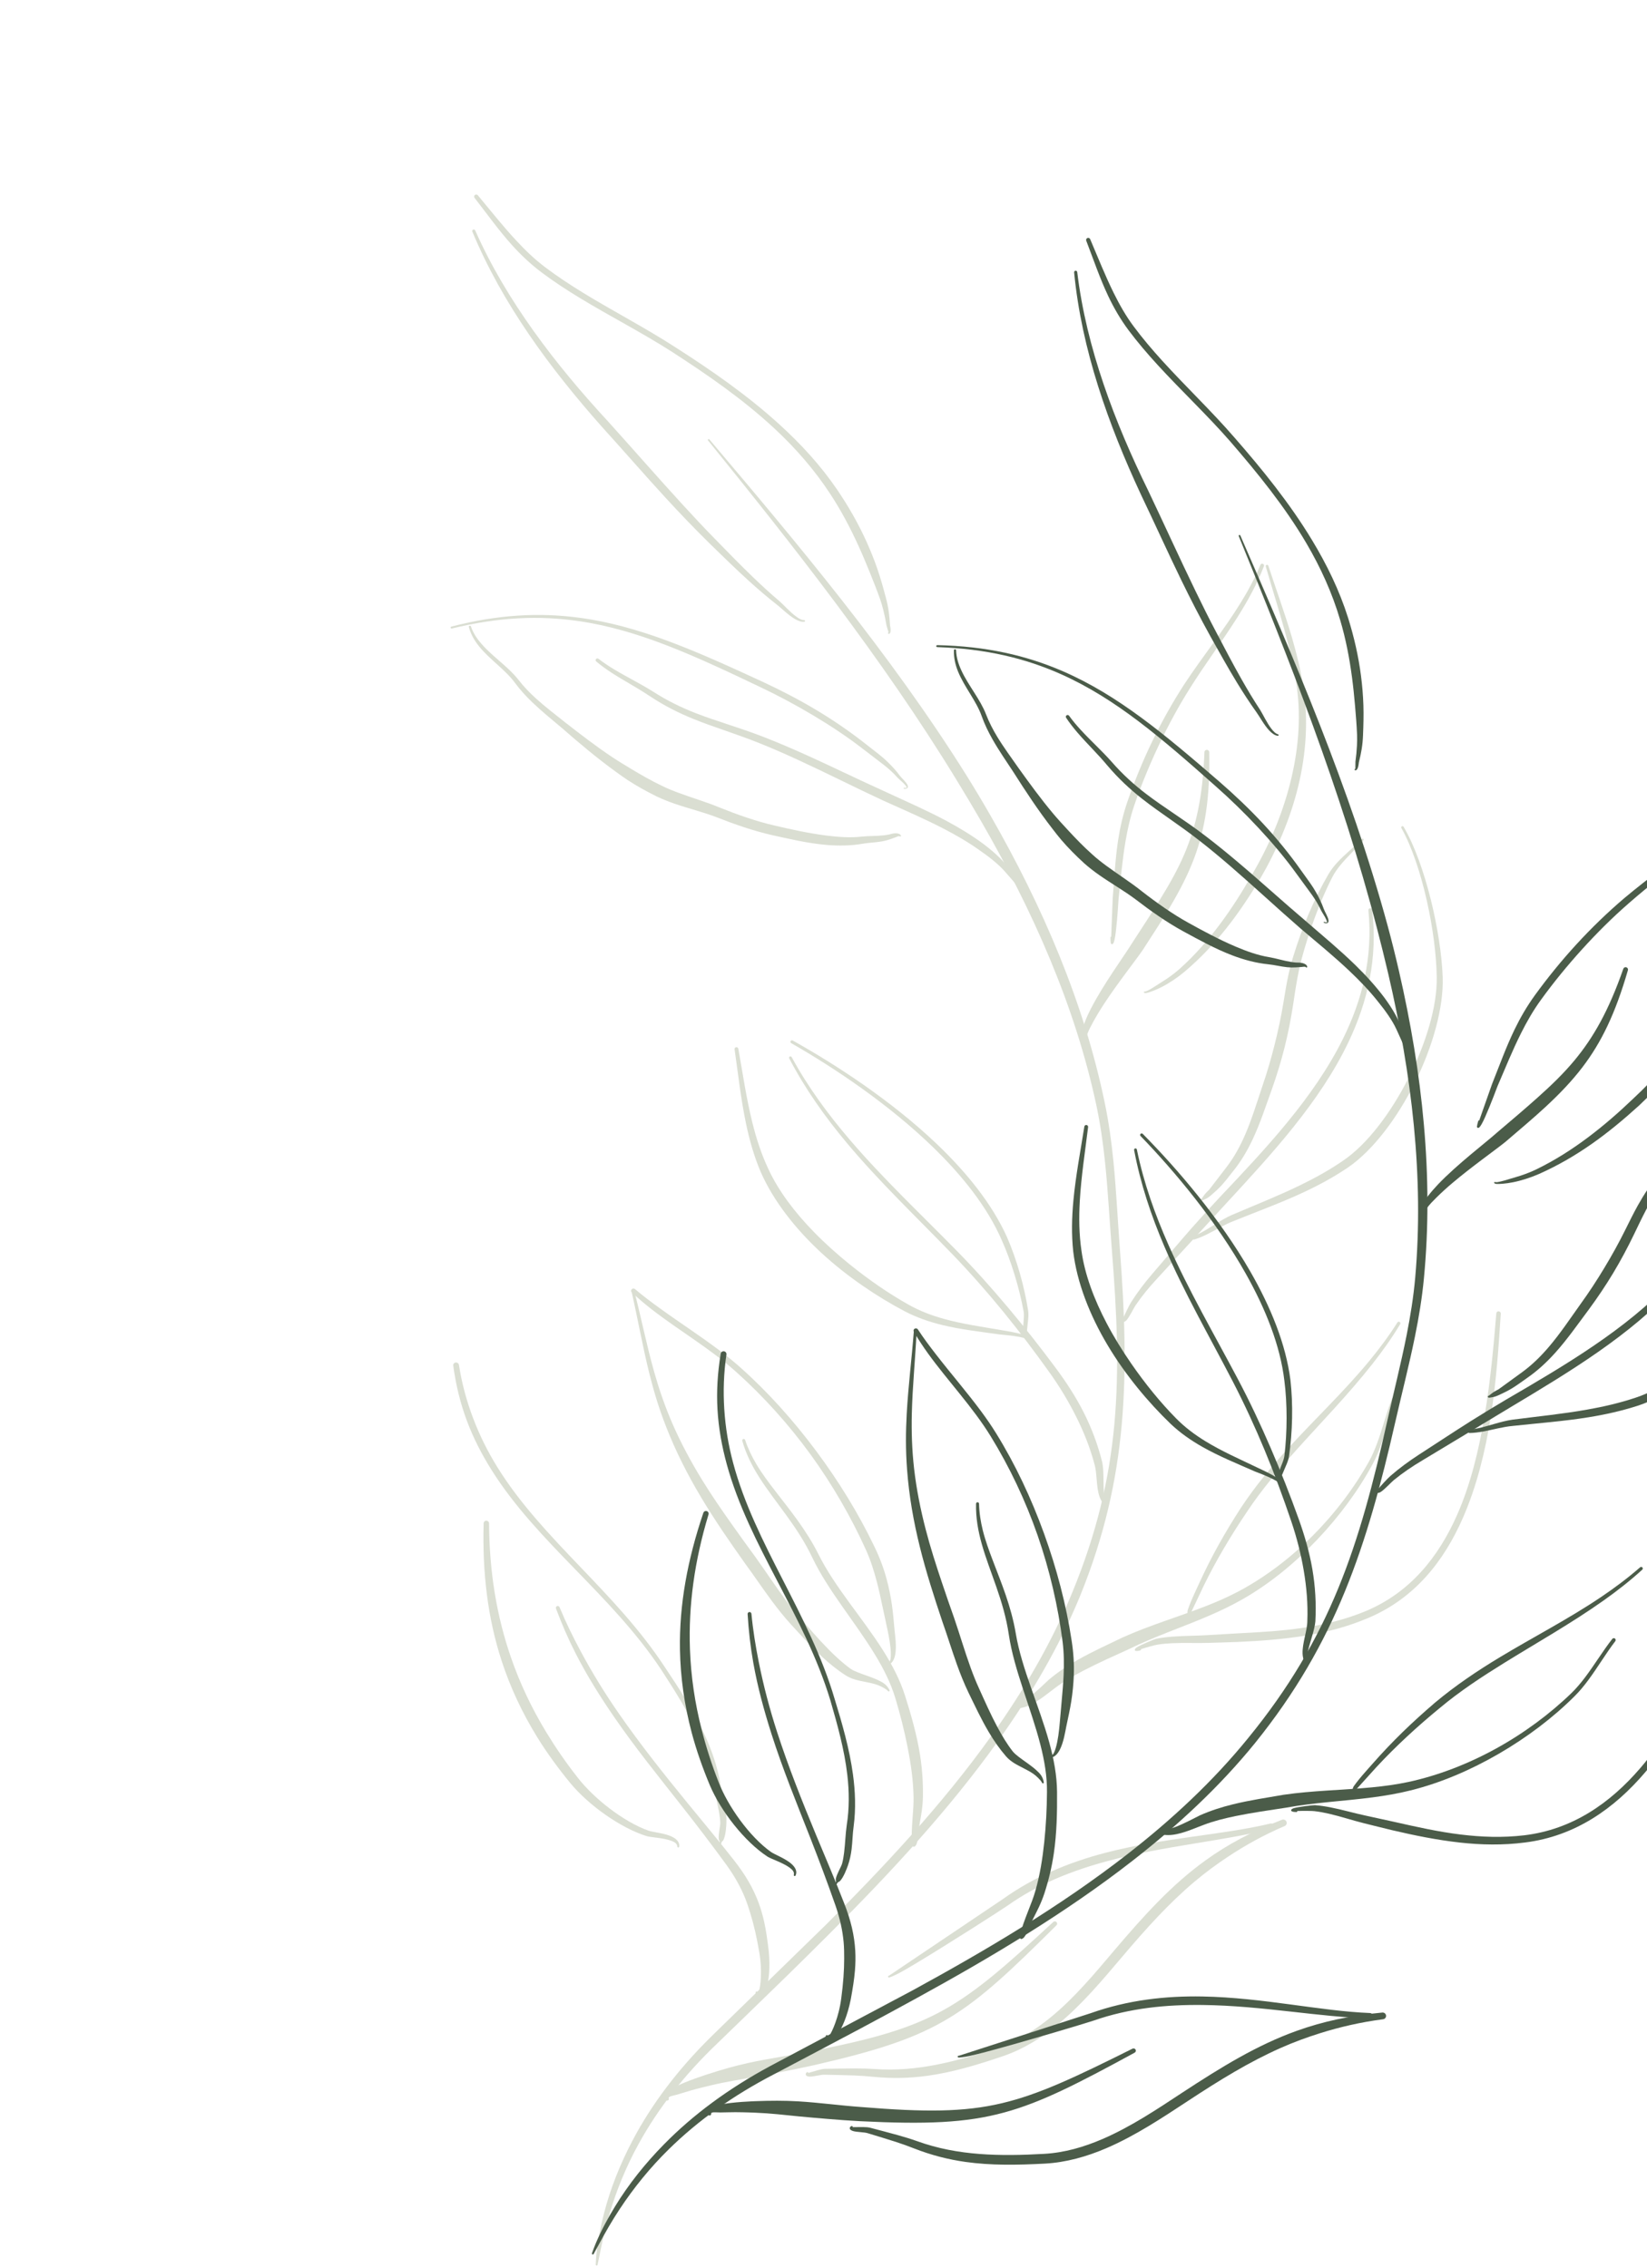 <svg width="448" height="617" viewBox="0 0 448 617" fill="none" xmlns="http://www.w3.org/2000/svg">
<g opacity="0.5">
<path fill-rule="evenodd" clip-rule="evenodd" d="M241.817 537.466C241.676 537.457 241.558 537.563 241.552 537.701C241.55 537.838 241.659 537.956 241.795 537.961C241.944 537.984 243.037 537.567 244.703 536.688C245.789 536.113 247.115 535.33 248.617 534.433C257.462 529.156 272.166 519.715 274.054 518.409C282.529 512.406 291.829 508.829 301.194 506.3C316.949 502.045 332.957 500.855 345.937 497.467C346.326 497.369 346.556 496.98 346.45 496.596C346.345 496.213 345.944 495.981 345.555 496.079C332.479 499.221 316.361 499.917 300.545 504.069C290.907 506.598 281.415 510.446 272.743 516.657L241.817 537.466Z" fill="#B5BDA6"/>
<path fill-rule="evenodd" clip-rule="evenodd" d="M245.912 214.322C245.839 214.317 245.776 214.371 245.772 214.443C245.768 214.515 245.824 214.577 245.897 214.583C246.43 214.621 246.701 214.508 246.835 214.368C246.99 214.206 247.019 213.963 246.889 213.634C246.574 212.832 245.199 211.625 244.731 210.981C243.731 209.612 242.616 208.405 241.43 207.266C241.072 206.922 240.712 206.581 240.337 206.255C238.871 204.984 237.287 203.837 235.73 202.591C231.441 199.191 226.836 196.02 222.042 193.149C217.256 190.284 212.282 187.721 207.322 185.414C189.082 176.989 173.894 170.239 157.587 168.047C146.862 166.606 135.656 167.128 122.774 170.458C122.631 170.494 122.542 170.642 122.582 170.786C122.622 170.929 122.775 171.016 122.918 170.979C135.732 167.822 146.851 167.417 157.469 168.971C173.64 171.341 188.638 178.251 206.649 186.842C211.543 189.158 216.425 191.765 221.165 194.593C225.904 197.417 230.507 200.462 234.776 203.776C236.348 204.986 237.901 206.15 239.426 207.334C239.808 207.63 240.195 207.916 240.572 208.217C241.811 209.205 242.993 210.261 244.076 211.486C244.546 212.014 245.735 212.938 246.298 213.65C246.376 213.75 246.433 213.848 246.489 213.93C246.558 214.032 246.658 214.083 246.646 214.164C246.621 214.326 246.371 214.356 245.912 214.322Z" fill="#B5BDA6"/>
<path fill-rule="evenodd" clip-rule="evenodd" d="M324.575 336.318C324.332 336.403 324.209 336.666 324.3 336.909C324.391 337.148 324.66 337.273 324.903 337.188C326.068 336.828 327.179 336.35 328.269 335.814C330.71 334.616 333.027 333.133 335.608 332.152C342.097 329.532 348.455 327.214 354.6 324.346C358.71 322.429 362.719 320.259 366.624 317.634C373.439 312.965 380.106 304.139 384.932 294.373C389.718 284.682 392.696 274.089 392.428 265.872C392.208 259.79 391.043 252.199 389.227 244.871C387.346 237.277 384.767 229.968 381.793 224.923C381.698 224.758 381.485 224.697 381.319 224.788C381.153 224.879 381.095 225.088 381.189 225.25C384.027 230.293 386.433 237.566 388.128 245.105C389.761 252.368 390.729 259.879 390.806 265.88C390.938 273.867 387.803 284.075 383.044 293.434C378.284 302.792 371.892 311.312 365.293 315.768C361.512 318.37 357.614 320.508 353.635 322.44C347.571 325.39 341.31 327.849 334.913 330.588C331.992 331.913 329.457 333.871 326.671 335.346C325.989 335.703 325.297 336.038 324.575 336.318Z" fill="#B5BDA6"/>
<path fill-rule="evenodd" clip-rule="evenodd" d="M326.878 326.052C326.755 326.083 326.674 326.202 326.695 326.329C326.684 326.464 326.805 326.598 327.129 326.527C327.238 326.5 327.451 326.396 327.75 326.252C327.975 326.14 328.23 326.036 328.488 325.871C329.222 325.395 329.906 324.729 329.947 324.693C330.805 323.958 331.615 323.193 332.365 322.367C333.465 321.151 334.436 319.83 335.47 318.548C337.637 315.848 339.312 312.973 340.721 309.985C342.811 305.558 344.308 300.877 346.022 296.147C347.317 292.485 348.479 288.689 349.442 284.844C350.402 280.996 351.161 277.101 351.749 273.254C352.114 270.817 352.483 268.347 352.938 265.905C353.237 264.293 353.566 262.692 353.987 261.121C355.013 257.279 356.236 253.405 357.642 249.6C359.049 245.794 360.634 242.059 362.458 238.517C363.043 237.386 363.782 236.343 364.599 235.346C366.548 232.964 368.933 230.852 370.862 228.567C370.957 228.464 370.945 228.3 370.837 228.206C370.729 228.112 370.565 228.122 370.47 228.225C368.389 230.396 365.844 232.353 363.751 234.631C362.822 235.643 361.991 236.724 361.308 237.895C359.274 241.392 357.45 245.094 355.851 248.894C354.252 252.693 352.885 256.588 351.695 260.448C351.197 262.064 350.779 263.714 350.423 265.379C349.897 267.841 349.506 270.341 349.097 272.807C348.482 276.569 347.667 280.372 346.72 284.14C345.775 287.912 344.696 291.645 343.455 295.243C341.872 299.94 340.495 304.583 338.549 308.998C337.283 311.873 335.781 314.651 333.797 317.28L328.898 323.662C328.864 323.7 328.216 324.283 327.694 324.916C327.395 325.281 327.191 325.651 327.01 325.879C326.95 325.956 326.884 326.043 326.878 326.052Z" fill="#B5BDA6"/>
<path fill-rule="evenodd" clip-rule="evenodd" d="M294.385 283.537C294.394 283.671 294.515 283.777 294.654 283.769C294.795 283.766 294.9 283.648 294.89 283.51C295.003 283.082 295.269 282.738 295.471 282.224C295.576 281.962 295.63 281.666 295.735 281.367C296.093 280.356 296.675 279.249 297.341 278.035C298.173 276.513 299.164 274.858 300.263 273.173C304.005 267.454 308.81 261.39 310.788 258.515C313.693 254.014 316.279 250.081 318.476 246.353C321.125 241.857 323.253 237.675 324.888 233.288C327.811 225.441 329.143 216.935 328.931 204.645C328.935 204.288 328.643 203.992 328.281 203.982C327.919 203.972 327.621 204.254 327.618 204.61C327.174 216.553 325.387 224.716 322.207 232.22C320.439 236.388 318.224 240.337 315.577 244.632C313.324 248.291 310.784 252.208 307.875 256.658C305.771 260.098 300.022 267.899 296.649 274.561C295.324 277.184 294.385 279.635 294.07 281.556C294.048 281.687 294.008 281.814 294.013 281.941C294.034 282.457 294.258 282.802 294.356 283.228C294.38 283.333 294.371 283.436 294.385 283.537Z" fill="#B5BDA6"/>
<path fill-rule="evenodd" clip-rule="evenodd" d="M311.44 269.76C311.401 269.739 311.354 269.728 311.305 269.734C311.193 269.749 311.118 269.855 311.137 269.966C311.148 270.083 311.398 270.241 311.872 270.135C312.618 269.965 314.192 269.429 316.021 268.492C317.992 267.487 320.223 266.008 322.158 264.391C326.398 260.809 330.132 256.865 333.505 252.625C336.872 248.396 339.87 243.873 342.708 239.178C347.225 231.432 350.955 222.852 353.13 213.903C355.304 204.965 355.929 195.674 354.466 186.552C353.746 182.077 352.666 177.654 351.376 173.273C349.458 166.754 347.1 160.33 345.005 153.915C344.946 153.723 344.74 153.612 344.546 153.667C344.352 153.722 344.243 153.921 344.302 154.113C346.17 160.579 348.261 167.071 349.988 173.625C351.135 177.975 352.129 182.35 352.739 186.773C353.97 195.666 353.093 204.66 350.864 213.32C348.624 222.024 345.011 230.4 340.561 237.935C337.893 242.626 335.038 247.128 331.86 251.389C328.686 255.641 325.194 259.653 321.171 263.306C320.007 264.368 318.708 265.36 317.439 266.223C316.887 266.6 316.332 266.937 315.815 267.275C314.147 268.367 312.75 269.25 311.942 269.602C311.705 269.705 311.482 269.7 311.44 269.76Z" fill="#B5BDA6"/>
<path fill-rule="evenodd" clip-rule="evenodd" d="M302.253 254.826C302.246 254.824 302.24 254.826 302.233 254.824C302.12 254.832 302.033 254.924 302.04 255.035C302.045 255.783 302.097 256.234 302.119 256.456C302.151 256.796 302.388 256.837 302.475 256.861C302.569 256.883 302.691 256.82 302.827 256.641C302.921 256.515 303.052 256.145 303.179 255.592C303.309 255.026 303.421 254.252 303.529 253.376C303.962 249.821 304.259 244.564 304.263 244.539C304.852 239.131 305.282 233.965 306.16 228.817C306.731 225.463 307.481 222.113 308.661 218.717C310.524 213.306 312.778 207.844 315.312 202.518C317.847 197.188 320.661 191.992 323.722 187.155C327.806 180.623 332.512 174.393 336.632 167.852C339.406 163.448 341.914 158.904 343.801 154.039C343.905 153.782 343.774 153.487 343.511 153.382C343.247 153.276 342.95 153.399 342.846 153.656C341.371 157.22 339.554 160.599 337.543 163.872C332.831 171.545 327.065 178.637 322.134 186.156C318.98 191.024 316.045 196.244 313.444 201.629C310.845 207.009 308.58 212.551 306.686 218.03C305.484 221.542 304.685 224.997 304.15 228.47C303.349 233.673 303.112 238.9 302.666 244.364C302.665 244.392 302.462 249.666 302.315 253.257C302.292 253.837 302.269 254.365 302.253 254.826ZM302.264 256.271C302.257 256.321 302.242 256.349 302.208 256.339C302.131 256.317 302.185 256.293 302.264 256.271Z" fill="#B5BDA6"/>
<path fill-rule="evenodd" clip-rule="evenodd" d="M277.162 241.242C277.182 241.339 277.271 241.41 277.374 241.407C277.486 241.403 277.58 241.353 277.569 241.194C277.568 241.179 277.542 241.149 277.535 241.092C277.529 241.035 277.607 241.03 277.574 240.854C277.556 240.757 277.443 240.657 277.349 240.516C276.595 239.393 274.708 236.664 274.431 236.276C273.692 235.265 272.866 234.307 271.967 233.405C270.639 232.071 269.163 230.869 267.695 229.733C264.475 227.331 261.032 225.233 257.472 223.327C252.191 220.501 246.658 218.089 241.28 215.595C233.473 212.079 225.824 208.292 218.024 204.812C214.669 203.315 211.283 201.877 207.851 200.536C200.824 197.803 194.987 196.26 189.133 193.964C185.375 192.488 181.609 190.698 177.508 188.067C174.11 185.929 170.46 184.158 167.029 182.085C165.569 181.205 164.153 180.272 162.817 179.226C162.606 179.055 162.294 179.083 162.125 179.287C161.956 179.491 161.986 179.796 162.2 179.966C163.531 181.086 164.95 182.096 166.412 183.048C169.765 185.224 173.352 187.095 176.67 189.329C180.834 192.085 184.67 193.971 188.501 195.539C194.32 197.919 200.131 199.55 207.113 202.388C210.502 203.758 213.833 205.23 217.14 206.754C224.896 210.328 232.502 214.195 240.266 217.8C245.631 220.22 251.136 222.58 256.42 225.306C259.914 227.108 263.314 229.062 266.496 231.336C267.722 232.18 268.943 233.081 270.112 234.041C271.272 234.994 272.382 235.997 273.355 237.106C273.673 237.458 275.838 239.95 276.717 240.97C276.828 241.099 276.895 241.233 276.982 241.275C277.085 241.326 277.125 241.341 277.148 241.277C277.153 241.265 277.157 241.253 277.162 241.242Z" fill="#B5BDA6"/>
<path fill-rule="evenodd" clip-rule="evenodd" d="M241.692 172.05C241.583 172.081 241.522 172.193 241.555 172.3C241.588 172.407 241.703 172.469 241.812 172.438C242.054 172.422 242.226 172.099 242.261 171.625C242.304 171.04 242.097 170.211 242.093 170.081C242.02 168.823 241.92 167.579 241.742 166.34C241.563 165.09 241.302 163.854 240.969 162.618C240.275 159.983 239.555 157.395 238.688 154.864C237.806 152.293 236.798 149.783 235.684 147.32C233.469 142.424 230.79 137.732 227.662 133.127C223.173 126.557 217.825 120.755 211.993 115.444C203.289 107.518 193.475 100.708 183.568 94.379C175.472 89.151 166.824 84.684 158.579 79.629C155.071 77.476 151.632 75.217 148.349 72.741C145.438 70.562 142.895 68.09 140.484 65.502C136.817 61.566 133.485 57.333 129.991 53.141C129.793 52.893 129.43 52.848 129.18 53.039C128.931 53.231 128.894 53.587 129.092 53.834C132.455 58.169 135.602 62.591 139.216 66.618C141.653 69.329 144.311 71.845 147.302 74.1C150.64 76.599 154.131 78.88 157.697 81.049C165.95 86.066 174.616 90.483 182.722 95.669C192.512 101.996 202.267 108.736 210.796 116.701C216.442 121.974 221.531 127.794 225.797 134.314C228.784 138.855 231.234 143.514 233.42 148.285C234.524 150.693 235.55 153.132 236.547 155.604C237.535 158.053 238.521 160.518 239.417 163.056C239.738 163.981 240.004 164.912 240.243 165.849C240.605 167.275 240.901 168.709 241.138 170.168L241.692 172.05Z" fill="#B5BDA6"/>
<path fill-rule="evenodd" clip-rule="evenodd" d="M218.788 169.131C218.909 169.121 218.996 169.017 218.984 168.899C218.973 168.78 218.865 168.692 218.745 168.702C218.078 168.715 217.342 168.297 216.572 167.736C214.892 166.512 213.138 164.518 212.15 163.657C209.673 161.574 207.287 159.373 204.942 157.122C201.421 153.738 198.011 150.23 194.625 146.758C191.578 143.661 188.625 140.487 185.698 137.295C178.848 129.822 172.203 122.183 165.394 114.644C158.252 106.92 151.353 98.733 145.171 90.078C138.985 81.423 133.516 72.303 129.264 62.692C129.17 62.479 128.923 62.374 128.706 62.461C128.489 62.547 128.389 62.791 128.48 63.006C132.539 72.781 137.824 82.097 143.864 90.948C149.899 99.798 156.687 108.178 163.72 116.104C169.574 122.556 175.26 129.122 181.142 135.522C185.072 139.8 189.098 143.993 193.258 148.08C196.754 151.475 200.257 154.918 203.896 158.208C206.331 160.41 208.825 162.539 211.398 164.558C212.456 165.356 214.346 167.285 216.156 168.355C217.104 168.915 218.028 169.239 218.788 169.131Z" fill="#B5BDA6"/>
<path fill-rule="evenodd" clip-rule="evenodd" d="M244.727 227.507C244.807 227.588 244.937 227.59 245.018 227.514C245.098 227.436 245.099 227.308 245.019 227.228C244.797 226.851 244.267 226.693 243.623 226.687C242.934 226.679 242.17 226.954 241.773 227.032C241.295 227.133 240.824 227.191 240.355 227.245C238.337 227.478 236.374 227.377 234.32 227.597C231.305 227.941 228.083 227.717 224.823 227.307C219.912 226.69 214.92 225.571 210.507 224.539C208.104 223.985 205.608 223.248 203.137 222.422C200.653 221.59 198.197 220.666 195.895 219.74C192.219 218.204 188.325 217.078 184.562 215.68C183.012 215.102 181.479 214.485 180.003 213.751C177.181 212.404 174.5 210.866 171.861 209.281C170.077 208.208 168.296 207.141 166.565 205.989C162.221 203.097 158.083 199.911 153.934 196.678C151.182 194.474 148.376 192.362 145.791 190.015C144.094 188.47 142.492 186.824 141.064 184.983C138.34 181.457 134.135 178.753 131.093 175.305C129.816 173.861 128.734 172.294 128.099 170.43C128.051 170.275 127.882 170.186 127.729 170.23C127.572 170.274 127.484 170.435 127.531 170.59C128.077 172.588 129.086 174.323 130.362 175.897C133.234 179.441 137.42 182.161 140.041 185.721C141.463 187.664 143.076 189.409 144.788 191.055C147.325 193.495 150.089 195.712 152.803 198.015C157.61 202.214 162.449 206.293 167.59 210.005C168.629 210.756 169.661 211.511 170.734 212.215C173.233 213.848 175.863 215.298 178.58 216.646C180.179 217.411 181.829 218.065 183.51 218.645C187.274 219.942 191.18 220.897 194.876 222.301C197.234 223.235 199.745 224.169 202.289 225.008C204.85 225.853 207.44 226.603 209.931 227.166C214.45 228.173 219.55 229.379 224.581 229.833C228.051 230.146 231.477 230.086 234.642 229.531C236.412 229.217 238.142 229.203 239.867 228.9C240.636 228.765 241.395 228.569 242.162 228.296C242.495 228.177 243.128 227.947 243.703 227.743C243.926 227.664 244.1 227.545 244.295 227.511C244.465 227.481 244.607 227.435 244.727 227.507Z" fill="#B5BDA6"/>
<path fill-rule="evenodd" clip-rule="evenodd" d="M162.045 616.034C162.026 616.171 162.125 616.296 162.266 616.316C162.405 616.333 162.53 616.238 162.548 616.1C162.723 615.177 162.927 614.269 163.111 613.351C163.839 609.677 164.66 606.049 165.719 602.486C167.684 595.852 170.304 589.419 173.713 583.228C179.042 573.54 186.179 564.414 195.122 555.88C201.245 549.935 207.628 543.791 213.897 537.664C218.116 533.539 222.279 529.417 226.293 525.39C242.023 509.637 258.008 492.473 271.372 473.782C280.343 461.234 288.137 448 293.852 434.029C300.45 417.732 303.743 402.831 305.112 387.652C306.475 372.546 305.934 357.159 304.618 339.805C304.011 331.779 303.653 323.896 302.869 316.005C302.346 310.738 301.633 305.465 300.53 300.15C294.904 272.875 283.637 246.59 269.288 221.623C267.172 217.941 264.992 214.286 262.729 210.675C241.991 177.587 216.292 147.137 192.949 119.528C192.87 119.429 192.723 119.413 192.625 119.491C192.524 119.57 192.511 119.713 192.594 119.811C215.264 147.837 239.899 178.929 260.183 212.17C262.386 215.779 264.561 219.401 266.671 223.051C280.945 247.734 292.426 273.619 298.199 300.583C299.314 305.819 300.043 311.007 300.583 316.192C301.403 324.062 301.79 331.929 302.43 339.933C303.804 357.158 304.49 372.448 303.117 387.445C301.744 402.425 298.315 417.103 291.693 433.146C286.052 446.964 278.367 460.063 269.489 472.464C256.19 491.049 240.23 508.073 224.558 523.71L193.361 554.127C184.407 562.968 177.278 572.374 172.038 582.337C168.694 588.698 166.064 595.27 164.305 602.086C163.364 605.729 162.624 609.434 162.235 613.209C162.139 614.15 162.095 615.089 162.045 616.034Z" fill="#B5BDA6"/>
<path fill-rule="evenodd" clip-rule="evenodd" d="M206.126 542.619C206.101 542.566 206.08 542.511 206.063 542.456C206.025 542.331 206.044 542.181 206.038 542.018C206.041 541.881 205.932 541.763 205.789 541.763C205.65 541.759 205.537 541.867 205.535 542.004C205.532 542.153 205.558 542.29 205.543 542.414C205.458 543.128 205.525 543.49 205.691 543.712C205.993 544.112 206.687 544.073 207.363 543.289C207.719 542.876 208.079 542.132 208.407 541.114C209.12 538.919 209.573 535.327 209.09 530.643C208.748 527.804 208.398 525.228 207.861 522.808C207.462 521.012 206.969 519.302 206.356 517.639C204.895 513.696 202.772 510.015 199.579 505.971C195.391 500.604 191.056 495.446 186.829 490.27C180.407 482.405 174.171 474.539 168.442 466.301C164.652 460.846 161.149 455.185 157.959 449.235C155.89 445.375 153.929 441.401 152.201 437.224C152.096 436.961 151.794 436.825 151.528 436.925C151.258 437.021 151.125 437.315 151.231 437.582C152.829 441.851 154.614 445.951 156.626 449.891C159.723 455.96 163.31 461.653 167.108 467.179C172.816 475.478 179.16 483.314 185.456 491.323C189.572 496.559 193.644 501.891 197.636 507.373C199.858 510.464 201.432 513.325 202.624 516.225C203.2 517.634 203.658 519.057 204.101 520.508C205.072 523.691 205.845 527.05 206.506 530.966C206.987 533.69 207.046 536.031 206.96 537.916C206.876 539.701 206.675 541.065 206.364 541.93C206.277 542.175 206.201 542.481 206.126 542.619ZM206.126 542.619C206.089 542.685 206.052 542.708 206.012 542.671C205.947 542.605 206.021 542.596 206.126 542.619ZM206.126 542.619C206.291 542.656 206.53 542.773 206.437 542.88C206.365 542.961 206.222 542.812 206.126 542.619Z" fill="#B5BDA6"/>
<path fill-rule="evenodd" clip-rule="evenodd" d="M195.714 501.391C195.697 501.428 195.685 501.467 195.69 501.51C195.693 501.557 196.141 501.816 196.215 501.446C196.233 501.373 196.218 501.261 196.278 501.14C196.385 500.917 196.64 500.837 196.801 500.503C197.423 499.213 197.552 496.794 197.589 495.886C197.642 494.383 197.511 492.916 197.253 491.457C196.881 489.364 196.262 487.313 195.925 485.202C195.123 480.496 193.557 476.013 191.563 471.695C188.601 465.288 184.683 459.243 180.78 453.43C167.3 432.866 147.532 418.883 135.265 399.091C132.68 394.924 130.459 390.489 128.651 385.694C126.977 381.257 125.646 376.508 124.843 371.325C124.781 370.901 124.38 370.601 123.955 370.657C123.525 370.71 123.225 371.095 123.287 371.519C124.01 376.837 125.231 381.742 126.916 386.295C128.735 391.22 131.09 395.733 133.761 399.981C146.18 419.725 166.099 433.577 179.755 454.072C183.53 459.877 187.359 465.895 190.154 472.289C191.999 476.505 193.384 480.886 194.039 485.458C194.432 487.933 195.121 490.346 195.556 492.802C195.735 493.806 195.892 494.816 195.922 495.85C195.951 496.712 195.365 498.911 195.507 500.267C195.541 500.63 195.755 500.798 195.773 501.041C195.785 501.171 195.735 501.273 195.719 501.341C195.717 501.358 195.714 501.375 195.714 501.391Z" fill="#B5BDA6"/>
<path fill-rule="evenodd" clip-rule="evenodd" d="M184.243 502.328C184.237 502.466 184.346 502.584 184.486 502.589C184.626 502.597 184.744 502.492 184.75 502.354C184.904 501.244 184.161 500.386 182.991 499.762C180.964 498.677 177.558 498.439 176.427 498.02C172.993 496.807 169.28 494.606 165.863 492.012C162.462 489.427 159.358 486.436 157.159 483.603C153.949 479.528 151.126 475.408 148.602 471.255C144.608 464.686 141.451 457.985 139.038 451.042C135.083 439.65 133.107 427.607 133.032 414.434C133.038 414.032 132.709 413.7 132.303 413.686C131.894 413.677 131.56 413.991 131.554 414.394C131.186 427.804 132.645 440.169 136.457 451.846C138.798 459.022 142.027 465.939 146.178 472.665C148.795 476.895 151.811 481.025 155.176 485.129C157.596 488.032 160.954 491.071 164.635 493.654C168.312 496.238 172.295 498.379 175.935 499.51C177.086 499.847 180.409 499.961 182.544 500.75C183.46 501.089 184.18 501.504 184.243 502.328Z" fill="#B5BDA6"/>
<path fill-rule="evenodd" clip-rule="evenodd" d="M181.687 570.593C181.902 570.488 182.227 570.344 182.54 570.24C183.015 570.082 183.581 569.995 184.2 569.816C185.39 569.476 186.742 569.015 188.074 568.647C190.719 567.917 193.169 567.343 193.438 567.283C197.297 566.355 201.189 565.743 205.073 565.056C207.687 564.592 210.288 564.075 212.895 563.576C215.712 563.034 218.517 562.456 221.324 561.829C238.692 557.853 248.964 554.547 258.188 548.958C267.074 543.577 274.986 536.072 287.373 523.744C287.618 523.51 287.62 523.121 287.378 522.876C287.133 522.633 286.737 522.624 286.492 522.858C273.827 534.574 265.768 541.707 256.813 546.719C247.625 551.857 237.498 554.725 220.433 558.05C214.833 559.204 209.185 559.975 203.627 561.185C199.872 562.004 196.189 563.07 192.511 564.268C192.103 564.407 186.61 566.121 183.273 567.9C182.011 568.573 181.097 569.271 180.69 569.755C180.376 570.133 180.254 570.448 180.326 570.696C180.41 570.969 180.66 571.36 181.408 571.417C181.652 571.469 181.888 571.314 181.934 571.081C181.977 570.876 181.867 570.678 181.687 570.593Z" fill="#B5BDA6"/>
<path fill-rule="evenodd" clip-rule="evenodd" d="M219.888 563.942C219.887 563.862 219.851 563.784 219.783 563.735C219.669 563.655 219.509 563.676 219.43 563.786C219.064 564.074 219.163 564.359 219.238 564.534C219.324 564.735 219.66 564.892 220.222 564.923C221.268 564.972 223.354 564.336 224.366 564.407C227.043 564.479 229.692 564.501 232.352 564.609C234.099 564.682 235.851 564.794 237.609 564.98C242.62 565.475 247.394 565.356 252.086 564.722C259.007 563.785 265.744 561.761 272.862 559.341C278.356 557.462 283.253 554.417 287.702 550.764C294.277 545.365 299.881 538.643 305.077 532.522C311.837 524.532 318.029 517.689 325.018 511.808C327.916 509.367 330.966 507.115 334.224 504.969C338.761 501.981 343.712 499.213 349.438 496.748C349.911 496.559 350.129 496.02 349.927 495.556C349.724 495.088 349.175 494.861 348.703 495.055C340.609 498.172 333.863 501.79 327.874 506.118C318.696 512.749 311.275 520.949 302.94 530.763C297.852 536.773 292.368 543.381 285.923 548.687C281.724 552.141 277.117 555.044 271.93 556.828C266.173 558.817 260.661 560.492 255.101 561.606C249.485 562.733 243.823 563.287 237.758 562.852C235.948 562.733 234.153 562.694 232.359 562.694C229.692 562.693 227.037 562.772 224.352 562.803C223.9 562.826 223.265 562.953 222.599 563.137C221.71 563.388 220.741 563.669 220.126 563.847C220.045 563.874 219.958 563.906 219.888 563.942Z" fill="#B5BDA6"/>
<path fill-rule="evenodd" clip-rule="evenodd" d="M248.504 501.85C248.473 501.855 248.448 501.866 248.421 501.882C248.3 501.952 248.266 502.106 248.338 502.222C248.258 502.513 248.532 502.296 248.689 502.372C248.779 502.414 248.77 502.345 249.044 502.099C249.165 501.993 249.275 501.781 249.381 501.455C249.696 500.512 249.748 498.808 249.818 498.348C250.054 496.477 250.45 494.624 250.716 492.745C250.902 491.449 251.015 490.142 251.043 488.835C251.103 485.072 250.868 481.325 250.292 477.618C249.431 472.09 247.878 466.661 246.189 461.314C244.827 457.019 242.693 452.933 240.189 448.963C234.588 440.088 227.117 431.808 222.702 422.96C219.309 416.169 214.879 410.821 210.873 405.611C209.028 403.216 207.26 400.859 205.773 398.363C204.53 396.276 203.47 394.096 202.689 391.742C202.623 391.528 202.394 391.404 202.178 391.465C201.961 391.526 201.839 391.749 201.905 391.963C202.946 395.64 204.634 398.949 206.685 402.144C211.01 408.893 216.894 415.154 220.969 423.753C225.245 432.729 232.59 441.193 238.06 450.213C240.375 454.027 242.343 457.944 243.567 462.054C244.88 466.428 246 470.872 246.885 475.346C247.76 479.787 248.412 484.267 248.495 488.799C248.521 489.715 248.485 490.627 248.438 491.543C248.321 493.761 248.089 495.976 248.017 498.182C248.018 498.647 247.924 500.321 248.048 501.305C248.084 501.592 248.341 501.848 248.213 501.892C248.125 501.925 248.353 501.953 248.346 501.915C248.32 501.778 248.411 501.824 248.504 501.85ZM248.607 501.853C248.613 501.848 248.621 501.845 248.627 501.84C248.654 501.824 248.66 501.842 248.669 501.872C248.65 501.861 248.628 501.855 248.607 501.853Z" fill="#B5BDA6"/>
<path fill-rule="evenodd" clip-rule="evenodd" d="M241.805 452.225C241.695 452.304 241.675 452.462 241.757 452.571C241.841 452.684 242.002 452.706 242.111 452.627C242.833 452.227 243.299 451.262 243.521 450.032C243.919 447.815 243.459 444.804 243.336 443.548C243.113 441.172 242.939 438.864 242.612 436.59C242.272 434.243 241.802 431.938 241.194 429.659C240.389 426.658 239.287 423.708 237.837 420.725C233.54 411.746 228.135 402.953 221.98 394.691C215.836 386.45 208.94 378.734 201.441 372.051C199.645 370.448 197.772 368.939 195.854 367.483C190.536 363.457 184.891 359.82 179.485 355.906C177.178 354.239 174.903 352.543 172.744 350.697C172.476 350.46 172.068 350.479 171.835 350.737C171.598 350.996 171.623 351.394 171.891 351.632C173.655 353.264 175.485 354.817 177.387 356.289C184.906 362.097 193.243 366.924 200.315 373.275C207.697 379.903 214.545 387.504 220.512 395.723C226.471 403.943 231.542 412.771 235.586 421.708C236.871 424.59 237.753 427.445 238.507 430.304C239.091 432.518 239.559 434.74 240.037 436.991C240.507 439.22 241.018 441.462 241.494 443.786C241.734 444.962 242.308 447.764 242.315 449.911C242.315 450.914 242.282 451.769 241.805 452.225Z" fill="#B5BDA6"/>
<path fill-rule="evenodd" clip-rule="evenodd" d="M241.543 460.026C241.617 460.137 241.77 460.171 241.882 460.099C241.996 460.023 242.024 459.874 241.949 459.763C241.656 459.156 241.26 458.634 240.731 458.182C240.251 457.768 239.658 457.462 239.041 457.159C237.284 456.291 235.178 455.686 233.35 454.958C232.592 454.658 231.888 454.348 231.314 453.932C229.225 452.42 227.303 450.648 225.454 448.779C222.636 445.941 220.015 442.858 217.472 439.934C216.141 438.421 214.885 436.83 213.669 435.2C210.794 431.343 208.143 427.266 205.364 423.406C203.326 420.648 201.341 417.876 199.371 415.103C196.406 410.926 193.51 406.738 190.853 402.391C187.925 397.598 185.254 392.649 182.968 387.423C180.815 382.472 179.239 377.811 177.928 373.168C175.92 366.047 174.521 358.979 172.498 351.044C172.451 350.84 172.246 350.714 172.044 350.758C171.838 350.8 171.713 351 171.763 351.203C173.566 359.2 174.801 366.302 176.588 373.494C177.767 378.238 179.181 383.017 181.182 388.111C183.82 394.878 187.065 401.241 190.733 407.385C194.387 413.509 198.465 419.401 202.646 425.299C205.068 428.591 207.383 432.052 209.849 435.383C211.529 437.652 213.283 439.856 215.169 441.923C217.842 444.819 220.574 447.906 223.56 450.673C225.595 452.561 227.748 454.296 230.036 455.768C230.79 456.253 231.691 456.649 232.684 456.934C234.551 457.474 236.722 457.696 238.556 458.326C239.123 458.523 239.642 458.77 240.13 459.037C240.656 459.322 241.144 459.601 241.543 460.026Z" fill="#B5BDA6"/>
<path fill-rule="evenodd" clip-rule="evenodd" d="M275.62 464.102C275.483 464.093 275.361 464.199 275.354 464.334C275.348 464.472 275.453 464.591 275.594 464.599C276.763 464.875 278.168 464.667 279.647 464.065C282.533 462.891 285.436 460.292 287.119 459.099C289.408 457.371 292.015 455.882 294.714 454.471C298.8 452.34 303.114 450.441 307.079 448.626C314.186 445.125 321.699 442.642 328.94 439.513C332.093 438.15 335.194 436.67 338.191 434.939C345.423 430.79 352.255 425.194 358.292 418.84C364.285 412.533 369.501 405.48 373.405 398.236C374.282 396.621 375.005 394.893 375.645 393.113C377.097 389.074 378.119 384.759 379.586 380.877C379.685 380.612 379.549 380.318 379.282 380.217C379.016 380.115 378.718 380.243 378.618 380.504C377.113 384.377 376.05 388.683 374.557 392.714C373.918 394.43 373.201 396.1 372.334 397.656C368.371 404.732 363.165 411.65 357.111 417.729C351.064 423.801 344.177 429.032 336.982 432.874C334.011 434.454 330.944 435.78 327.833 436.994C320.42 439.887 312.759 442.131 305.467 445.403C301.486 447.328 297.114 449.287 293.061 451.604C290.264 453.199 287.627 454.974 285.311 456.93C284.03 458.085 281.922 460.232 279.749 461.851C279.079 462.349 278.402 462.776 277.763 463.153C276.995 463.61 276.339 464.012 275.62 464.102Z" fill="#B5BDA6"/>
<path fill-rule="evenodd" clip-rule="evenodd" d="M310.352 448.633C311.844 448.148 314.379 447.465 314.792 447.421C316.14 447.197 317.506 447.081 318.881 447.018C322.154 446.864 325.475 447.031 328.716 446.931C331.368 446.837 334.014 446.788 336.648 446.675C342.9 446.404 349.089 445.941 355.181 444.941C360.979 443.988 366.684 442.507 372.265 440.111C384.756 434.804 392.745 424.791 397.956 412.851C401.656 404.376 403.999 394.941 405.485 385.539C407.04 375.701 407.672 365.914 408.227 357.376C408.251 357.049 407.999 356.759 407.664 356.729C407.329 356.699 407.037 356.942 407.012 357.27C406.316 365.755 405.453 375.471 403.81 385.25C402.255 394.495 400.014 403.809 396.333 412.142C391.259 423.626 383.523 433.259 371.452 438.303C365.999 440.563 360.432 441.912 354.789 442.778C348.769 443.706 342.656 444.026 336.493 444.348C333.86 444.485 331.222 444.652 328.573 444.814C325.334 445.025 322.005 444.978 318.733 445.243C317.294 445.36 315.867 445.534 314.463 445.817C313.938 445.953 310.159 447.504 309.147 448.195C308.434 448.681 308.331 449.492 310.167 448.978C310.305 448.955 310.395 448.825 310.371 448.692C310.366 448.669 310.36 448.651 310.352 448.633Z" fill="#B5BDA6"/>
<path fill-rule="evenodd" clip-rule="evenodd" d="M323.049 440.641C323.03 440.646 323.011 440.652 322.992 440.661C322.956 440.683 322.925 440.708 322.903 440.742C322.938 440.72 322.992 440.697 323.043 440.675C323.017 440.778 322.975 440.83 322.905 440.81C322.891 440.806 322.881 440.8 322.875 440.794C322.853 440.861 322.855 440.932 322.891 440.998C322.842 441.269 322.995 441.306 323.059 441.384C323.231 441.6 323.522 441.486 323.725 441.116C323.912 440.77 323.821 439.048 324.096 438.413L327.433 431.372C329.156 427.842 331.007 424.441 332.97 421.104C334.933 417.764 337.01 414.491 339.211 411.24C343.082 405.38 347.607 400.058 352.27 394.849C359.336 386.957 366.766 379.363 373.287 371.08C376.015 367.612 378.578 364.022 380.866 360.216C380.992 360.016 380.923 359.747 380.715 359.621C380.505 359.492 380.234 359.556 380.109 359.76C377.759 363.479 375.143 366.979 372.36 370.351C365.657 378.465 357.947 385.764 350.795 393.552C346.001 398.774 341.48 404.228 337.553 410.163C335.403 413.493 333.37 416.837 331.47 420.256C329.571 423.675 327.804 427.165 326.16 430.773C325.407 432.425 324.601 434.092 323.905 435.792C323.602 436.527 323.328 437.27 323.071 438.016C322.887 438.557 323.146 440.116 323.049 440.641ZM322.903 440.742C322.873 440.763 322.858 440.779 322.875 440.794C322.882 440.776 322.891 440.757 322.903 440.742ZM323.132 440.634C323.142 440.631 323.15 440.624 323.156 440.623C323.25 440.556 323.459 440.742 323.459 440.742C323.459 440.742 323.404 440.797 323.337 440.768C323.293 440.688 323.216 440.642 323.132 440.634Z" fill="#B5BDA6"/>
<path fill-rule="evenodd" clip-rule="evenodd" d="M300.255 409.201C300.322 409.318 300.477 409.363 300.599 409.3C300.721 409.234 300.764 409.081 300.695 408.96C300.601 408.646 300.576 408.336 300.513 407.997C300.382 407.296 300.296 406.554 300.247 405.758C300.08 403.078 300.288 400.008 299.812 397.748C298.63 393.045 296.968 388.577 294.825 384.325C292.691 380.091 290.085 376.081 287.194 372.177C283.099 366.647 278.744 361.118 274.216 355.726C269.688 350.334 264.988 345.082 260.144 340.157C250.304 330.127 240.195 320.623 231.221 310.14C225.293 303.206 219.843 295.849 215.346 287.581C215.249 287.396 215.018 287.32 214.833 287.417C214.646 287.509 214.574 287.734 214.671 287.919C219.07 296.319 224.413 303.831 230.306 310.884C239.171 321.493 249.263 331.058 259.045 341.188C263.809 346.133 268.444 351.382 272.867 356.796C277.293 362.217 281.504 367.802 285.478 373.371C288.225 377.22 290.629 381.201 292.696 385.33C294.756 389.445 296.484 393.714 297.686 398.248C298.449 400.715 298.129 404.362 299.056 407.081C299.338 407.911 299.754 408.6 300.255 409.201Z" fill="#B5BDA6"/>
<path fill-rule="evenodd" clip-rule="evenodd" d="M280.332 364.953C280.428 365.114 280.638 365.171 280.798 365.078C280.961 364.988 281.015 364.784 280.919 364.623C280.583 364.024 279.624 363.516 278.417 363.123C276.227 362.405 273.205 362.01 272.19 361.815C266.934 360.907 261.725 360.179 256.694 358.774C253.409 357.86 250.203 356.651 247.115 354.911C241.873 351.978 236.356 348.189 231.059 343.904C227.719 341.2 224.464 338.301 221.47 335.231C216.26 329.895 211.805 324.082 209.008 318.025C207.089 313.966 205.713 309.691 204.632 305.32C202.993 298.7 202.016 291.885 200.833 285.309C200.789 285.033 200.523 284.84 200.242 284.879C199.962 284.917 199.768 285.173 199.814 285.452C200.765 292.094 201.518 298.972 202.925 305.669C203.876 310.201 205.132 314.651 206.953 318.893C210.406 326.738 216.391 334.358 223.499 340.903C230.546 347.393 238.675 352.812 246.114 356.737C249.408 358.447 252.801 359.604 256.268 360.451C261.395 361.704 266.676 362.284 272.012 363.032C272.893 363.141 275.285 363.284 277.336 363.7C278.715 363.981 279.947 364.344 280.332 364.953Z" fill="#B5BDA6"/>
<path fill-rule="evenodd" clip-rule="evenodd" d="M278.705 363.338C278.737 363.47 278.875 363.555 279.011 363.525C279.147 363.494 279.231 363.362 279.197 363.228C279.195 362.947 279.28 362.675 279.312 362.345C279.421 361.264 279.58 359.932 279.692 358.681C279.761 357.919 279.765 357.185 279.665 356.543C279.152 353.287 278.387 349.809 277.41 346.387C276.43 342.955 275.236 339.582 273.91 336.535C269.843 327.496 262.88 318.869 254.652 311.052C242.58 299.586 227.799 289.86 215.628 283.062C215.423 282.947 215.167 283.015 215.053 283.212C214.939 283.409 215.014 283.664 215.216 283.78C227.242 290.662 241.823 300.493 253.707 312.004C261.706 319.753 268.485 328.26 272.392 337.164C273.739 340.136 274.947 343.429 275.973 346.777C276.999 350.125 277.845 353.531 278.425 356.728C278.715 358.214 278.196 360.306 278.341 361.941C278.387 362.474 278.527 362.935 278.705 363.338Z" fill="#B5BDA6"/>
<path fill-rule="evenodd" clip-rule="evenodd" d="M305.416 359.19C305.347 359.173 305.361 359.177 305.416 359.19ZM305.416 359.19C305.441 359.195 305.474 359.202 305.513 359.211C305.461 359.261 305.43 359.33 305.437 359.409C305.378 359.57 305.559 359.583 305.626 359.64C305.655 359.664 305.75 359.641 305.956 359.519C306.042 359.47 306.206 359.4 306.408 359.179C307.222 358.283 308.492 355.636 308.92 355.05C309.791 353.773 310.719 352.533 311.696 351.331C312.673 350.13 313.697 348.966 314.753 347.831L333.58 327.33C345.863 314.021 359.049 299.76 366.807 283.468C372.03 272.499 374.792 260.619 373.241 247.539C373.21 247.259 372.957 247.053 372.676 247.08C372.394 247.104 372.19 247.35 372.221 247.63C373.495 260.472 370.534 272.046 365.243 282.714C357.306 298.715 344.107 312.68 331.781 325.7C329.245 328.424 326.725 331.164 324.263 333.956C320.579 338.139 317 342.409 313.363 346.626C312.331 347.832 311.333 349.064 310.383 350.334C309.43 351.606 308.522 352.908 307.678 354.249C307.466 354.59 306.959 355.494 306.504 356.465C306.112 357.301 305.678 358.15 305.534 358.703C305.467 358.959 305.582 359.219 305.494 359.204C305.46 359.197 305.435 359.193 305.416 359.19Z" fill="#B5BDA6"/>
</g>
<path fill-rule="evenodd" clip-rule="evenodd" d="M260.832 559.247C260.699 559.201 260.555 559.271 260.508 559.401C260.465 559.532 260.536 559.674 260.664 559.716C260.801 559.778 261.974 559.674 263.833 559.282C265.045 559.025 266.55 558.633 268.257 558.179C278.309 555.513 295.217 550.442 297.416 549.701C307.328 546.24 317.314 545.325 327.054 545.433C343.439 545.613 359.161 548.798 372.626 549.059C373.028 549.071 373.364 548.76 373.376 548.364C373.388 547.968 373.071 547.638 372.669 547.626C359.185 547.104 343.503 543.416 327.089 543.12C317.088 542.94 306.837 544.061 296.675 547.669L260.832 559.247Z" fill="#4B5C49"/>
<path fill-rule="evenodd" clip-rule="evenodd" d="M360.23 250.792C360.161 250.767 360.085 250.802 360.06 250.869C360.034 250.937 360.069 251.012 360.138 251.037C360.638 251.218 360.932 251.183 361.103 251.085C361.298 250.972 361.398 250.747 361.371 250.397C361.305 249.543 360.341 248.015 360.082 247.272C359.527 245.69 358.813 244.232 358.01 242.821C357.768 242.395 357.524 241.971 357.259 241.557C356.227 239.944 355.046 238.417 353.918 236.803C350.804 232.387 347.32 228.105 343.564 224.06C339.815 220.022 335.796 216.223 331.715 212.673C316.69 199.674 304.1 189.105 289.09 182.599C279.217 178.321 268.303 175.793 254.95 175.504C254.802 175.5 254.673 175.617 254.669 175.765C254.665 175.914 254.786 176.038 254.934 176.042C268.171 176.479 278.968 179.095 288.704 183.453C303.531 190.091 315.891 200.763 330.647 213.859C334.662 217.4 338.579 221.216 342.296 225.206C346.011 229.192 349.532 233.352 352.652 237.68C353.804 239.264 354.951 240.799 356.066 242.345C356.345 242.732 356.632 243.11 356.906 243.501C357.804 244.782 358.626 246.113 359.305 247.579C359.599 248.212 360.468 249.418 360.798 250.252C360.844 250.369 360.87 250.479 360.9 250.572C360.936 250.688 361.016 250.764 360.981 250.838C360.909 250.987 360.661 250.948 360.23 250.792Z" fill="#4B5C49"/>
<path fill-rule="evenodd" clip-rule="evenodd" d="M399.721 388.913C399.463 388.928 399.267 389.147 399.283 389.404C399.299 389.658 399.521 389.85 399.779 389.835C401.004 389.804 402.212 389.646 403.417 389.427C406.114 388.939 408.778 388.144 411.546 387.902C418.551 387.145 425.341 386.642 432.088 385.555C436.601 384.829 441.092 383.834 445.616 382.374C453.54 379.742 462.549 373.089 470.068 365.037C477.527 357.046 483.516 347.703 485.686 339.759C487.271 333.873 488.396 326.286 488.817 318.776C489.253 310.992 488.937 303.294 487.572 297.658C487.529 297.474 487.343 297.358 487.156 297.401C486.969 297.443 486.852 297.627 486.895 297.808C488.13 303.405 488.292 311.023 487.692 318.703C487.114 326.102 485.825 333.558 484.126 339.328C481.893 347.015 475.867 355.947 468.533 363.627C461.198 371.306 452.543 377.741 444.89 380.227C440.491 381.698 436.117 382.693 431.725 383.469C425.03 384.656 418.292 385.321 411.341 386.216C408.145 386.696 405.132 387.887 402.021 388.548C401.261 388.705 400.497 388.84 399.721 388.913Z" fill="#4B5C49"/>
<path fill-rule="evenodd" clip-rule="evenodd" d="M404.965 379.7C404.838 379.696 404.725 379.789 404.708 379.915C404.657 380.042 404.734 380.203 405.066 380.223C405.179 380.227 405.414 380.184 405.743 380.127C405.992 380.081 406.268 380.05 406.564 379.961C407.41 379.704 408.264 379.251 408.314 379.228C409.354 378.755 410.359 378.24 411.323 377.653C412.738 376.784 414.06 375.782 415.432 374.833C418.311 372.831 420.768 370.53 423.004 368.049C426.318 364.372 429.139 360.292 432.182 356.224C434.507 353.066 436.745 349.743 438.805 346.32C440.863 342.893 442.744 339.367 444.444 335.84C445.515 333.604 446.599 331.338 447.757 329.121C448.52 327.657 449.309 326.213 450.178 324.822C452.299 321.419 454.617 318.038 457.091 314.773C459.567 311.507 462.192 308.357 464.99 305.457C465.886 304.531 466.904 303.732 467.983 302.998C470.557 301.242 473.472 299.863 475.999 298.196C476.121 298.123 476.158 297.961 476.082 297.842C476.006 297.723 475.845 297.689 475.724 297.762C473.083 299.279 470.062 300.466 467.379 302.084C466.188 302.802 465.071 303.613 464.069 304.55C461.083 307.35 458.238 310.405 455.58 313.612C452.923 316.82 450.459 320.182 448.176 323.558C447.221 324.972 446.331 326.44 445.498 327.938C444.265 330.154 443.152 332.444 442.03 334.695C440.329 338.134 438.422 341.557 436.4 344.91C434.378 348.268 432.239 351.552 429.984 354.664C427.077 358.736 424.383 362.812 421.21 366.516C419.145 368.928 416.882 371.183 414.201 373.166L407.611 377.956C407.568 377.983 406.773 378.367 406.084 378.832C405.69 379.101 405.384 379.401 405.143 379.57C405.063 379.627 404.974 379.693 404.965 379.7Z" fill="#4B5C49"/>
<path fill-rule="evenodd" clip-rule="evenodd" d="M386.326 330.193C386.295 330.324 386.38 330.458 386.516 330.489C386.652 330.523 386.788 330.439 386.819 330.304C387.054 329.924 387.41 329.667 387.757 329.229C387.935 329.006 388.074 328.737 388.263 328.48C388.905 327.608 389.792 326.705 390.79 325.721C392.038 324.488 393.478 323.17 395.032 321.853C400.314 317.385 406.719 312.875 409.468 310.654C413.587 307.128 417.233 304.058 420.444 301.081C424.315 297.489 427.593 294.058 430.46 290.297C435.585 283.569 439.376 275.781 442.804 263.95C442.913 263.61 442.721 263.247 442.376 263.14C442.03 263.032 441.662 263.222 441.553 263.562C437.599 274.883 433.471 282.221 428.201 288.549C425.273 292.065 421.979 295.249 418.168 298.649C414.924 301.546 411.328 304.611 407.219 308.088C404.183 310.816 396.358 316.736 391.152 322.206C389.104 324.361 387.479 326.455 386.608 328.211C386.548 328.33 386.472 328.441 386.44 328.564C386.308 329.063 386.421 329.455 386.389 329.889C386.381 329.997 386.343 330.093 386.326 330.193Z" fill="#4B5C49"/>
<path fill-rule="evenodd" clip-rule="evenodd" d="M406.772 321.603C406.741 321.572 406.699 321.549 406.651 321.541C406.538 321.526 406.435 321.607 406.42 321.718C406.397 321.833 406.59 322.052 407.076 322.079C407.843 322.118 409.512 322.029 411.546 321.626C413.734 321.196 416.314 320.381 418.65 319.356C423.779 317.07 428.53 314.3 433.021 311.15C437.503 308.007 441.718 304.485 445.831 300.754C452.457 294.554 458.573 287.342 463.305 279.357C468.033 271.382 471.378 262.651 472.668 253.516C473.298 249.035 473.568 244.506 473.624 239.961C473.708 233.197 473.341 226.406 473.225 219.695C473.225 219.495 473.06 219.334 472.858 219.334C472.655 219.334 472.491 219.495 472.491 219.695C472.375 226.393 472.464 233.178 472.187 239.923C472.003 244.4 471.665 248.859 470.944 253.261C469.499 262.113 466 270.493 461.301 278.187C456.579 285.92 450.635 292.967 444.137 298.983C440.189 302.756 436.117 306.298 431.807 309.521C427.503 312.736 422.965 315.637 418.023 318.049C416.591 318.752 415.05 319.352 413.577 319.836C412.936 320.047 412.303 320.22 411.707 320.404C409.783 321 408.181 321.468 407.301 321.588C407.042 321.622 406.83 321.557 406.772 321.603Z" fill="#4B5C49"/>
<path fill-rule="evenodd" clip-rule="evenodd" d="M402.362 304.815C402.356 304.811 402.349 304.811 402.343 304.807C402.233 304.784 402.122 304.85 402.096 304.957C401.88 305.675 401.797 306.121 401.752 306.34C401.682 306.674 401.898 306.778 401.974 306.824C402.058 306.87 402.193 306.843 402.377 306.709C402.505 306.613 402.74 306.294 403.025 305.798C403.317 305.291 403.654 304.581 404.016 303.77C405.482 300.482 407.321 295.526 407.331 295.503C409.494 290.482 411.434 285.649 413.797 280.954C415.337 277.896 417.046 274.889 419.183 271.955C422.57 267.274 426.348 262.651 430.354 258.233C434.363 253.812 438.601 249.595 442.969 245.788C448.82 240.634 455.179 235.937 461.067 230.784C465.032 227.314 468.783 223.639 472.032 219.489C472.208 219.271 472.17 218.953 471.948 218.78C471.726 218.608 471.404 218.645 471.229 218.864C468.759 221.88 466.016 224.625 463.119 227.217C456.327 233.295 448.695 238.531 441.739 244.402C437.273 248.213 432.912 252.421 428.824 256.876C424.739 261.328 420.927 266.026 417.49 270.763C415.298 273.802 413.51 276.897 411.971 280.079C409.664 284.846 407.892 289.79 405.85 294.903C405.84 294.93 404.087 299.928 402.885 303.328C402.692 303.878 402.514 304.377 402.362 304.815ZM401.946 306.202C401.925 306.248 401.901 306.271 401.872 306.252C401.804 306.209 401.864 306.202 401.946 306.202Z" fill="#4B5C49"/>
<path fill-rule="evenodd" clip-rule="evenodd" d="M382.282 285.023C382.273 285.121 382.337 285.213 382.437 285.238C382.546 285.265 382.651 285.242 382.687 285.087C382.691 285.072 382.675 285.037 382.685 284.98C382.696 284.924 382.773 284.94 382.793 284.763C382.804 284.665 382.725 284.538 382.676 284.378C382.284 283.098 381.279 279.974 381.127 279.528C380.716 278.36 380.206 277.218 379.61 276.112C378.728 274.475 377.666 272.925 376.592 271.439C374.21 268.269 371.524 265.329 368.668 262.541C364.433 258.407 359.832 254.601 355.405 250.76C348.948 245.282 342.722 239.588 336.26 234.147C333.481 231.807 330.655 229.514 327.755 227.302C321.815 222.785 316.666 219.731 311.724 215.949C308.551 213.52 305.464 210.788 302.303 207.159C299.672 204.194 296.69 201.511 294.009 198.598C292.867 197.361 291.783 196.084 290.809 194.721C290.657 194.5 290.349 194.442 290.127 194.592C289.904 194.742 289.842 195.043 289.998 195.263C290.945 196.696 292.009 198.046 293.132 199.354C295.708 202.344 298.6 205.105 301.126 208.142C304.31 211.907 307.436 214.751 310.652 217.288C315.536 221.139 320.634 224.272 326.5 228.877C329.349 231.105 332.113 233.416 334.837 235.768C341.23 241.287 347.39 247.047 353.78 252.598C358.217 256.366 362.805 260.114 367.074 264.153C369.896 266.823 372.584 269.614 374.967 272.652C375.895 273.791 376.802 274.984 377.64 276.22C378.473 277.446 379.242 278.707 379.849 280.032C380.05 280.455 381.393 283.427 381.936 284.642C382.004 284.796 382.029 284.942 382.1 285.006C382.184 285.082 382.218 285.108 382.259 285.052C382.267 285.042 382.275 285.032 382.282 285.023Z" fill="#4B5C49"/>
<path fill-rule="evenodd" clip-rule="evenodd" d="M368.666 209.156C368.552 209.156 368.461 209.247 368.461 209.358C368.461 209.47 368.552 209.56 368.666 209.56C368.904 209.61 369.164 209.348 369.337 208.903C369.552 208.354 369.598 207.504 369.633 207.378C369.934 206.154 370.205 204.935 370.401 203.7C370.598 202.454 370.712 201.199 370.758 199.925C370.87 197.214 370.944 194.54 370.858 191.881C370.771 189.18 370.545 186.503 370.203 183.842C369.522 178.554 368.336 173.336 366.692 168.079C364.323 160.572 360.902 153.569 356.872 146.906C350.855 136.961 343.444 127.786 335.8 119.047C329.572 111.851 322.587 105.235 316.164 98.165C313.431 95.154 310.796 92.062 308.376 88.803C306.224 85.929 304.513 82.874 302.962 79.743C300.604 74.982 298.655 70.027 296.539 65.067C296.422 64.776 296.086 64.635 295.79 64.751C295.494 64.867 295.354 65.198 295.471 65.489C297.42 70.549 299.135 75.635 301.415 80.47C302.954 83.725 304.763 86.854 306.969 89.822C309.436 93.118 312.114 96.246 314.897 99.287C321.34 106.323 328.356 112.895 334.608 120.054C342.138 128.76 349.514 137.852 355.351 147.787C359.214 154.363 362.381 161.314 364.551 168.712C366.078 173.869 367.054 178.994 367.744 184.155C368.092 186.76 368.357 189.374 368.584 192.011C368.809 194.625 369.028 197.252 369.138 199.925C369.173 200.899 369.154 201.862 369.106 202.824C369.033 204.289 368.893 205.741 368.69 207.204L368.666 209.156Z" fill="#4B5C49"/>
<path fill-rule="evenodd" clip-rule="evenodd" d="M347.536 200.172C347.654 200.195 347.769 200.119 347.793 200.003C347.816 199.886 347.739 199.773 347.621 199.749C346.976 199.581 346.394 198.983 345.82 198.237C344.569 196.611 343.473 194.226 342.779 193.134C341.016 190.47 339.375 187.717 337.788 184.927C335.407 180.734 333.17 176.453 330.944 172.211C328.933 168.421 327.034 164.583 325.167 160.735C320.798 151.725 316.674 142.612 312.363 133.55C307.788 124.221 303.582 114.514 300.203 104.552C296.819 94.59 294.262 84.376 293.019 74.02C292.992 73.79 292.785 73.623 292.551 73.648C292.318 73.672 292.15 73.879 292.173 74.109C293.183 84.57 295.506 94.922 298.69 105.033C301.871 115.142 305.913 125.003 310.325 134.496C314.039 142.259 317.559 150.085 321.317 157.805C323.827 162.965 326.454 168.07 329.241 173.109C331.595 177.305 333.941 181.55 336.463 185.685C338.151 188.452 339.916 191.166 341.791 193.794C342.571 194.845 343.816 197.204 345.238 198.718C345.982 199.51 346.773 200.07 347.536 200.172Z" fill="#4B5C49"/>
<path fill-rule="evenodd" clip-rule="evenodd" d="M355.196 263.103C355.249 263.201 355.374 263.239 355.474 263.187C355.574 263.135 355.612 263.012 355.559 262.914C355.457 262.493 354.995 262.198 354.379 262.018C353.719 261.825 352.905 261.881 352.501 261.849C352.012 261.817 351.542 261.745 351.076 261.67C349.069 261.348 347.214 260.721 345.177 260.377C342.181 259.891 339.153 258.807 336.144 257.533C331.61 255.615 327.148 253.194 323.215 251.014C321.071 249.834 318.892 248.453 316.764 246.995C314.624 245.526 312.539 243.977 310.602 242.469C307.526 240.005 304.12 237.874 300.92 235.518C299.602 234.546 298.312 233.54 297.112 232.438C294.8 230.386 292.68 228.188 290.614 225.956C289.219 224.446 287.824 222.944 286.502 221.372C283.185 217.428 280.153 213.257 277.124 209.04C275.133 206.184 273.063 203.404 271.274 200.457C270.101 198.518 269.048 196.508 268.222 194.359C266.647 190.245 263.408 186.519 261.506 182.394C260.707 180.666 260.13 178.873 260.072 176.915C260.072 176.754 259.935 176.623 259.776 176.623C259.612 176.623 259.479 176.754 259.479 176.915C259.413 178.976 259.869 180.911 260.629 182.764C262.34 186.935 265.556 190.671 267.021 194.79C267.813 197.036 268.846 199.143 270.003 201.182C271.718 204.205 273.718 207.075 275.643 210.015C279.019 215.336 282.46 220.551 286.3 225.496C287.075 226.496 287.843 227.499 288.665 228.463C290.583 230.703 292.68 232.802 294.89 234.827C296.2 235.991 297.591 237.064 299.033 238.074C302.265 240.333 305.734 242.304 308.867 244.647C310.855 246.179 312.991 247.752 315.185 249.243C317.395 250.744 319.66 252.163 321.886 253.375C325.928 255.56 330.468 258.094 335.165 259.888C338.404 261.125 341.712 261.993 344.915 262.317C346.707 262.494 348.372 262.948 350.118 263.124C350.896 263.202 351.683 263.219 352.501 263.165C352.856 263.141 353.532 263.092 354.144 263.052C354.381 263.036 354.583 262.969 354.781 262.989C354.953 263.007 355.102 263.001 355.196 263.103Z" fill="#4B5C49"/>
<path fill-rule="evenodd" clip-rule="evenodd" d="M161.023 612.961C160.964 613.088 161.023 613.234 161.151 613.292C161.28 613.346 161.428 613.288 161.486 613.161C161.927 612.324 162.391 611.509 162.839 610.679C164.624 607.356 166.483 604.103 168.553 600.975C172.4 595.152 176.816 589.696 181.918 584.687C189.897 576.846 199.446 570.031 210.555 564.272C218.19 560.231 226.134 556.07 233.964 551.895C239.234 549.082 244.449 546.259 249.493 543.485C269.251 532.644 289.671 520.52 308.025 506.225C320.346 496.629 331.739 486.056 341.354 474.216C352.505 460.386 360.069 447.002 365.868 432.83C371.638 418.728 375.664 403.841 379.527 386.861C381.316 379.009 383.302 371.36 384.88 363.588C385.934 358.402 386.806 353.158 387.318 347.768C389.973 320.12 386.92 291.895 380.518 264.101C379.574 260.002 378.56 255.912 377.455 251.842C367.317 214.542 351.636 178.429 337.379 145.673C337.332 145.557 337.196 145.502 337.079 145.55C336.958 145.599 336.903 145.732 336.954 145.848C350.443 178.821 364.911 215.262 374.568 252.585C375.617 256.638 376.635 260.695 377.584 264.762C383.997 292.264 387.374 320.162 384.952 347.553C384.476 352.87 383.643 358.037 382.63 363.15C381.092 370.911 379.139 378.552 377.389 386.392C373.62 403.265 369.762 418.098 364.013 432.093C358.269 446.072 350.64 459.207 339.542 472.787C330.043 484.501 318.794 494.973 306.606 504.454C288.345 518.664 267.992 530.662 248.324 541.407L209.382 562.117C198.172 568.168 188.548 575.252 180.574 583.381C175.483 588.571 171.016 594.157 167.314 600.211C165.333 603.446 163.529 606.796 162.04 610.307C161.67 611.183 161.35 612.07 161.023 612.961Z" fill="#4B5C49"/>
<path fill-rule="evenodd" clip-rule="evenodd" d="M225.039 554.541C225.031 554.484 225.027 554.426 225.027 554.369C225.027 554.238 225.089 554.1 225.132 553.942C225.175 553.812 225.105 553.669 224.969 553.631C224.836 553.589 224.696 553.662 224.653 553.792C224.606 553.934 224.591 554.073 224.54 554.188C224.248 554.849 224.205 555.214 224.298 555.471C224.47 555.936 225.148 556.086 226.029 555.517C226.493 555.218 227.058 554.603 227.674 553.715C229.007 551.806 230.503 548.487 231.423 543.869C231.934 541.057 232.359 538.495 232.557 536.032C232.706 534.204 232.737 532.433 232.639 530.673C232.402 526.501 231.45 522.402 229.58 517.665C227.144 511.392 224.505 505.28 221.975 499.179C218.132 489.91 214.468 480.69 211.401 471.251C209.374 465 207.682 458.631 206.376 452.069C205.531 447.813 204.821 443.475 204.396 439.008C204.373 438.727 204.124 438.516 203.839 438.539C203.551 438.558 203.336 438.804 203.36 439.088C203.632 443.61 204.135 448.02 204.903 452.338C206.084 458.988 207.846 465.411 209.861 471.731C212.89 481.224 216.666 490.444 220.346 499.817C222.751 505.945 225.086 512.153 227.299 518.484C228.519 522.045 229.186 525.21 229.474 528.311C229.611 529.817 229.63 531.303 229.626 532.813C229.619 536.125 229.369 539.551 228.847 543.481C228.504 546.22 227.868 548.479 227.229 550.262C226.621 551.948 226.025 553.201 225.471 553.946C225.316 554.157 225.152 554.43 225.039 554.541ZM225.039 554.541C224.984 554.595 224.941 554.607 224.914 554.561C224.871 554.48 224.945 554.492 225.039 554.541ZM225.039 554.541C225.187 554.622 225.382 554.799 225.261 554.876C225.167 554.933 225.074 554.753 225.039 554.541Z" fill="#4B5C49"/>
<path fill-rule="evenodd" clip-rule="evenodd" d="M227.221 512.233C227.194 512.264 227.171 512.299 227.163 512.341C227.151 512.387 227.506 512.756 227.685 512.422C227.724 512.356 227.744 512.245 227.837 512.145C228.005 511.961 228.274 511.953 228.527 511.676C229.506 510.608 230.344 508.326 230.648 507.466C231.143 506.041 231.45 504.6 231.634 503.133C231.895 501.027 231.906 498.895 232.207 496.782C232.826 492.057 232.647 487.339 232.008 482.664C231.057 475.726 229.081 468.877 227.05 462.253C220.182 438.912 205.332 420.176 199.4 397.902C198.148 393.211 197.326 388.363 197.006 383.281C196.71 378.579 196.835 373.669 197.595 368.486C197.661 368.064 197.365 367.668 196.94 367.607C196.511 367.541 196.11 367.83 196.044 368.252C195.167 373.542 194.89 378.571 195.163 383.388C195.455 388.598 196.383 393.557 197.692 398.348C203.784 420.618 218.818 439.269 225.877 462.592C227.787 469.172 229.685 475.972 230.48 482.852C231.006 487.389 231.041 491.961 230.32 496.517C229.965 498.995 229.915 501.492 229.607 503.962C229.482 504.973 229.334 505.983 229.057 506.982C228.831 507.815 227.619 509.763 227.354 511.1C227.28 511.457 227.436 511.676 227.381 511.915C227.354 512.041 227.276 512.126 227.241 512.187C227.233 512.203 227.225 512.218 227.221 512.233Z" fill="#4B5C49"/>
<path fill-rule="evenodd" clip-rule="evenodd" d="M215.93 510.032C215.883 510.163 215.953 510.305 216.086 510.347C216.218 510.393 216.362 510.324 216.409 510.193C216.885 509.172 216.425 508.15 215.485 507.235C213.86 505.649 210.66 504.5 209.697 503.793C206.758 501.703 203.843 498.592 201.329 495.184C198.826 491.788 196.729 488.085 195.455 484.777C193.576 480.006 192.083 475.296 190.887 470.636C188.992 463.264 187.94 455.992 187.675 448.689C187.242 436.706 188.903 424.636 192.723 411.997C192.847 411.613 192.629 411.206 192.243 411.083C191.853 410.964 191.44 411.175 191.316 411.559C187.001 424.306 184.748 436.545 184.958 448.762C185.087 456.268 186.143 463.767 188.143 471.331C189.406 476.091 191.082 480.862 193.101 485.703C194.566 489.137 196.893 492.956 199.664 496.425C202.432 499.894 205.624 503.021 208.785 505.088C209.791 505.722 212.948 506.728 214.764 508.061C215.544 508.634 216.113 509.225 215.93 510.032Z" fill="#4B5C49"/>
<path fill-rule="evenodd" clip-rule="evenodd" d="M193.308 574.737C193.545 574.695 193.9 574.645 194.231 574.629C194.734 574.606 195.303 574.676 195.95 574.672C197.193 574.668 198.628 574.591 200.015 574.599C202.771 574.614 205.293 574.725 205.57 574.741C209.549 574.894 213.466 575.359 217.399 575.751C220.046 576.012 222.696 576.22 225.347 576.447C228.212 576.689 231.076 576.892 233.957 577.05C251.808 577.933 262.648 577.541 273.156 574.679C283.278 571.925 293.093 566.873 308.629 558.41C308.933 558.253 309.05 557.88 308.89 557.58C308.727 557.281 308.349 557.165 308.045 557.323C292.423 565.125 282.577 569.781 272.497 572.163C262.157 574.603 251.586 574.614 234.218 573.189C228.5 572.782 222.848 571.994 217.154 571.652C213.307 571.422 209.456 571.449 205.57 571.602C205.137 571.625 199.357 571.783 195.627 572.586C194.216 572.889 193.132 573.312 192.598 573.665C192.185 573.942 191.974 574.211 191.971 574.468C191.971 574.752 192.095 575.194 192.797 575.452C193.015 575.567 193.288 575.482 193.401 575.271C193.502 575.087 193.456 574.868 193.308 574.737Z" fill="#4B5C49"/>
<path fill-rule="evenodd" clip-rule="evenodd" d="M231.953 578.686C231.977 578.609 231.965 578.525 231.914 578.46C231.829 578.352 231.669 578.329 231.56 578.413C231.123 578.59 231.135 578.89 231.154 579.078C231.178 579.293 231.455 579.535 231.985 579.716C232.975 580.046 235.165 580 236.116 580.342C238.665 581.133 241.203 581.871 243.725 582.693C245.381 583.235 247.03 583.815 248.663 584.468C253.329 586.296 257.947 587.472 262.64 588.133C269.563 589.105 276.629 588.986 284.179 588.59C290.01 588.275 295.611 586.681 300.963 584.383C308.871 580.987 316.238 576.062 323.035 571.602C331.887 565.774 339.854 560.892 348.302 557.146C351.806 555.59 355.4 554.257 359.162 553.082C364.402 551.445 369.974 550.131 376.199 549.317C376.71 549.263 377.078 548.806 377.021 548.306C376.965 547.803 376.504 547.438 375.994 547.496C367.301 548.295 359.755 549.939 352.725 552.467C341.954 556.339 332.405 562.19 321.504 569.339C314.842 573.723 307.624 578.571 299.867 581.913C294.816 584.088 289.534 585.624 284.027 585.931C277.911 586.281 272.123 586.396 266.456 585.962C260.73 585.524 255.129 584.525 249.435 582.47C247.731 581.867 246.02 581.345 244.298 580.861C241.737 580.138 239.164 579.497 236.576 578.801C236.136 578.702 235.489 578.652 234.795 578.648C233.867 578.648 232.854 578.655 232.211 578.659C232.125 578.663 232.031 578.671 231.953 578.686Z" fill="#4B5C49"/>
<path fill-rule="evenodd" clip-rule="evenodd" d="M277.775 526.935C277.744 526.932 277.716 526.935 277.685 526.943C277.549 526.978 277.471 527.116 277.506 527.247C277.342 527.504 277.67 527.369 277.798 527.485C277.872 527.55 277.884 527.481 278.219 527.32C278.367 527.25 278.535 527.077 278.734 526.793C279.314 525.975 279.868 524.358 280.071 523.935C280.85 522.206 281.778 520.539 282.588 518.81C283.15 517.619 283.645 516.398 284.058 515.153C285.227 511.565 286.108 507.911 286.65 504.204C287.457 498.676 287.57 493.056 287.527 487.478C287.488 482.995 286.646 478.504 285.414 474.024C282.659 464.009 277.931 454.059 276.305 444.39C275.054 436.968 272.38 430.648 270.073 424.575C269.009 421.782 268.007 419.046 267.317 416.254C266.74 413.918 266.366 411.544 266.312 409.077C266.312 408.855 266.128 408.674 265.902 408.674C265.676 408.674 265.493 408.855 265.493 409.077C265.407 412.881 266.05 416.507 267.076 420.122C269.235 427.755 273.035 435.343 274.407 444.682C275.861 454.436 280.414 464.528 283.002 474.647C284.097 478.926 284.83 483.21 284.791 487.478C284.759 492.022 284.522 496.582 284.05 501.108C283.578 505.599 282.881 510.067 281.622 514.431C281.376 515.314 281.072 516.179 280.757 517.043C279.989 519.137 279.112 521.196 278.391 523.29C278.254 523.735 277.67 525.314 277.498 526.29C277.447 526.574 277.619 526.889 277.482 526.897C277.389 526.905 277.599 526.993 277.603 526.955C277.619 526.816 277.693 526.885 277.775 526.935ZM277.872 526.966C277.88 526.962 277.888 526.962 277.896 526.958C277.927 526.951 277.927 526.97 277.927 527.001C277.911 526.985 277.892 526.974 277.872 526.966Z" fill="#4B5C49"/>
<path fill-rule="evenodd" clip-rule="evenodd" d="M286.003 477.586C285.874 477.632 285.808 477.778 285.855 477.904C285.902 478.035 286.05 478.1 286.178 478.054C286.989 477.866 287.722 477.067 288.299 475.949C289.336 473.932 289.784 470.924 290.037 469.687C290.524 467.351 291.039 465.092 291.397 462.826C291.764 460.486 291.994 458.151 292.083 455.803C292.196 452.711 292.009 449.588 291.499 446.338C290.025 436.576 287.434 426.691 283.965 417.114C280.499 407.56 276.157 398.305 270.931 389.877C269.679 387.856 268.327 385.905 266.916 383.991C262.999 378.698 258.653 373.688 254.619 368.479C252.896 366.258 251.212 364.019 249.684 361.668C249.497 361.368 249.099 361.276 248.799 361.46C248.495 361.645 248.402 362.033 248.589 362.332C249.801 364.372 251.099 366.354 252.49 368.279C257.994 375.874 264.573 382.751 269.488 390.745C274.618 399.089 278.948 408.221 282.25 417.706C285.543 427.191 287.804 437.018 289.047 446.672C289.429 449.78 289.433 452.753 289.312 455.696C289.219 457.974 289.012 460.229 288.806 462.515C288.599 464.777 288.427 467.063 288.197 469.418C288.081 470.609 287.804 473.448 287.176 475.507C286.88 476.468 286.595 477.278 286.003 477.586Z" fill="#4B5C49"/>
<path fill-rule="evenodd" clip-rule="evenodd" d="M283.446 484.988C283.485 485.115 283.622 485.188 283.75 485.15C283.883 485.107 283.953 484.973 283.914 484.846C283.813 484.185 283.587 483.579 283.212 483.002C282.873 482.476 282.394 482.023 281.891 481.566C280.461 480.259 278.617 479.111 277.077 477.92C276.438 477.428 275.854 476.94 275.425 476.387C273.866 474.374 272.544 472.157 271.321 469.868C269.454 466.387 267.848 462.726 266.269 459.238C265.439 457.428 264.702 455.565 264.016 453.675C262.395 449.203 261.054 444.582 259.526 440.133C258.384 436.941 257.297 433.748 256.225 430.56C254.611 425.758 253.068 420.963 251.801 416.081C250.405 410.699 249.302 405.236 248.651 399.612C248.047 394.287 247.911 389.397 248.024 384.595C248.199 377.23 248.944 370.081 249.345 361.933C249.361 361.725 249.201 361.548 248.994 361.537C248.784 361.522 248.605 361.679 248.593 361.887C247.962 370.035 247.049 377.172 246.64 384.545C246.371 389.408 246.317 394.368 246.734 399.788C247.268 406.984 248.503 413.956 250.211 420.833C251.91 427.686 254.085 434.432 256.357 441.213C257.71 445.02 258.91 448.961 260.294 452.818C261.237 455.446 262.27 458.032 263.471 460.521C265.182 464.017 266.893 467.712 268.943 471.17C270.338 473.529 271.894 475.772 273.655 477.801C274.236 478.469 274.984 479.091 275.854 479.633C277.487 480.655 279.506 481.454 281.08 482.553C281.568 482.895 281.992 483.271 282.382 483.659C282.803 484.074 283.189 484.474 283.446 484.988Z" fill="#4B5C49"/>
<path fill-rule="evenodd" clip-rule="evenodd" d="M314.963 498.1C314.835 498.054 314.686 498.123 314.64 498.25C314.593 498.38 314.659 498.523 314.792 498.569C315.832 499.149 317.243 499.329 318.841 499.153C321.96 498.807 325.514 497.101 327.483 496.413C330.192 495.376 333.134 494.654 336.143 494.032C340.696 493.094 345.4 492.441 349.743 491.773C357.601 490.34 365.549 489.99 373.426 488.949C376.857 488.496 380.271 487.916 383.66 487.067C391.83 485.046 400.044 481.531 407.717 477.075C415.335 472.653 422.428 467.305 428.316 461.42C429.636 460.11 430.84 458.65 431.98 457.117C434.567 453.64 436.824 449.783 439.379 446.46C439.552 446.234 439.509 445.915 439.283 445.746C439.057 445.577 438.733 445.619 438.56 445.842C435.971 449.146 433.678 452.984 431.054 456.441C429.933 457.912 428.751 459.318 427.459 460.575C421.563 466.283 414.521 471.504 406.911 475.692C399.311 479.875 391.153 483.025 383.11 484.762C379.79 485.472 376.454 485.914 373.107 486.237C365.135 487.005 357.115 487.086 349.147 488.25C344.756 489.018 339.979 489.714 335.403 490.839C332.246 491.611 329.19 492.599 326.387 493.847C324.817 494.608 322.158 496.095 319.594 497.059C318.802 497.355 318.027 497.581 317.302 497.77C316.429 498 315.68 498.207 314.963 498.1Z" fill="#4B5C49"/>
<path fill-rule="evenodd" clip-rule="evenodd" d="M352.883 492.664C354.459 492.603 357.095 492.633 357.505 492.702C358.865 492.852 360.211 493.11 361.55 493.421C364.738 494.158 367.878 495.215 371.019 495.995C373.593 496.621 376.149 497.289 378.712 497.893C384.794 499.322 390.874 500.551 397.019 501.239C402.867 501.892 408.783 502.015 414.851 501.227C428.412 499.517 439.041 492.084 447.572 482.053C453.628 474.935 458.665 466.529 462.87 457.924C467.27 448.919 470.768 439.715 473.823 431.686C473.943 431.378 473.786 431.032 473.473 430.913C473.16 430.794 472.808 430.948 472.688 431.255C469.513 439.196 465.814 448.27 461.348 457.194C457.123 465.63 452.22 473.947 446.223 480.935C437.959 490.566 427.684 497.704 414.603 499.275C408.7 499.967 402.956 499.756 397.281 499.06C391.227 498.323 385.263 496.978 379.25 495.622C376.681 495.042 374.098 494.489 371.508 493.928C368.334 493.256 365.152 492.311 361.932 491.681C360.516 491.404 359.094 491.185 357.662 491.077C357.118 491.066 353.032 491.531 351.856 491.919C351.027 492.191 350.689 492.941 352.604 492.944C352.742 492.96 352.868 492.86 352.884 492.725C352.886 492.702 352.886 492.683 352.883 492.664Z" fill="#4B5C49"/>
<path fill-rule="evenodd" clip-rule="evenodd" d="M367.437 488.438C367.417 488.438 367.397 488.438 367.376 488.442C367.334 488.454 367.297 488.469 367.266 488.496C367.306 488.484 367.365 488.477 367.42 488.469C367.365 488.561 367.309 488.599 367.248 488.561C367.236 488.553 367.228 488.546 367.224 488.538C367.183 488.596 367.164 488.665 367.179 488.738C367.052 488.984 367.188 489.06 367.226 489.153C367.328 489.406 367.641 489.375 367.945 489.076C368.227 488.795 368.648 487.12 369.1 486.586L374.384 480.743C377.081 477.827 379.863 475.069 382.734 472.403C385.606 469.733 388.567 467.159 391.641 464.639C397.089 460.071 403.006 456.195 409.022 452.465C418.139 446.814 427.517 441.547 436.226 435.373C439.869 432.788 443.391 430.041 446.712 427.014C446.892 426.856 446.906 426.58 446.742 426.403C446.579 426.223 446.3 426.211 446.12 426.372C442.765 429.3 439.219 431.947 435.55 434.425C426.717 440.387 417.157 445.296 407.989 450.825C401.843 454.532 395.891 458.535 390.367 463.16C387.319 465.769 384.379 468.423 381.545 471.185C378.71 473.947 375.983 476.813 373.338 479.825C372.127 481.204 370.861 482.583 369.69 484.024C369.182 484.646 368.7 485.284 368.233 485.93C367.897 486.398 367.684 487.962 367.437 488.438ZM367.266 488.496C367.231 488.507 367.212 488.519 367.224 488.538C367.236 488.523 367.25 488.507 367.266 488.496ZM367.518 488.453C367.529 488.453 367.538 488.45 367.544 488.45C367.654 488.411 367.8 488.646 367.8 488.646C367.8 488.646 367.731 488.684 367.675 488.638C367.657 488.55 367.596 488.484 367.518 488.453Z" fill="#4B5C49"/>
<path fill-rule="evenodd" clip-rule="evenodd" d="M354.837 452.161C354.867 452.292 355.003 452.377 355.139 452.35C355.275 452.319 355.361 452.184 355.331 452.05C355.333 451.723 355.401 451.42 355.441 451.078C355.522 450.371 355.659 449.638 355.846 448.861C356.478 446.249 357.584 443.364 357.795 441.071C358.049 436.245 357.773 431.516 356.972 426.864C356.175 422.231 354.857 417.686 353.234 413.165C350.935 406.761 348.388 400.288 345.632 393.899C342.878 387.51 339.916 381.21 336.72 375.182C330.234 362.916 323.335 351.08 317.816 338.614C314.172 330.37 311.112 321.849 309.237 312.713C309.198 312.51 308.999 312.375 308.793 312.418C308.586 312.456 308.45 312.652 308.489 312.856C310.231 322.091 313.143 330.731 316.717 339.079C322.096 351.637 328.96 363.527 335.36 375.874C338.474 381.898 341.374 388.179 344.021 394.56C346.67 400.948 349.063 407.437 351.233 413.845C352.734 418.274 353.866 422.738 354.631 427.252C355.394 431.751 355.791 436.307 355.606 440.975C355.61 443.545 354.226 446.952 354.312 449.807C354.338 450.679 354.534 451.451 354.837 452.161Z" fill="#4B5C49"/>
<path fill-rule="evenodd" clip-rule="evenodd" d="M348.78 404.391C348.825 404.571 349.009 404.683 349.191 404.636C349.373 404.594 349.485 404.414 349.44 404.233C349.295 403.568 348.525 402.823 347.481 402.12C345.591 400.841 342.806 399.646 341.889 399.185C337.11 396.896 332.324 394.79 327.908 392.086C325.023 390.322 322.303 388.298 319.851 385.797C315.684 381.571 311.506 376.45 307.686 370.914C305.277 367.422 303.009 363.765 301.041 360.016C297.614 353.496 295.054 346.724 294.157 340.166C293.514 335.759 293.456 331.292 293.709 326.812C294.091 320.028 295.167 313.236 295.974 306.617C296.012 306.34 295.814 306.083 295.533 306.044C295.252 306.006 294.991 306.198 294.952 306.478C293.904 313.098 292.594 319.89 291.967 326.685C291.542 331.284 291.433 335.886 291.928 340.442C292.926 348.89 296.422 357.807 301.313 365.997C306.162 374.118 312.367 381.506 318.35 387.276C321.009 389.804 323.924 391.828 327.003 393.576C331.556 396.162 336.455 398.144 341.359 400.303C342.172 400.645 344.427 401.429 346.273 402.381C347.514 403.023 348.59 403.703 348.78 404.391Z" fill="#4B5C49"/>
<path fill-rule="evenodd" clip-rule="evenodd" d="M347.694 402.404C347.686 402.539 347.794 402.658 347.933 402.666C348.072 402.673 348.192 402.57 348.2 402.431C348.28 402.162 348.443 401.924 348.571 401.617C348.994 400.61 349.541 399.377 350.018 398.209C350.309 397.499 350.53 396.796 350.623 396.154C351.093 392.896 351.386 389.358 351.459 385.816C351.532 382.263 351.382 378.709 351.008 375.432C349.774 365.674 345.636 355.529 340.045 345.817C331.84 331.572 320.521 318.261 310.843 308.461C310.68 308.296 310.415 308.292 310.247 308.449C310.079 308.607 310.075 308.872 310.235 309.037C319.75 318.879 330.846 332.237 338.856 346.474C344.248 356.059 348.243 366.039 349.365 375.624C349.781 378.836 349.968 382.316 349.964 385.801C349.96 389.285 349.766 392.777 349.378 395.997C349.218 397.499 348.101 399.362 347.757 400.968C347.644 401.49 347.642 401.97 347.694 402.404Z" fill="#4B5C49"/>
<path fill-rule="evenodd" clip-rule="evenodd" d="M374.567 405.647C374.506 405.612 374.519 405.62 374.567 405.647ZM374.567 405.647C374.59 405.658 374.62 405.674 374.655 405.693C374.59 405.727 374.54 405.785 374.523 405.862C374.419 406 374.589 406.062 374.636 406.135C374.657 406.165 374.755 406.169 374.989 406.108C375.086 406.085 375.265 406.062 375.524 405.904C376.57 405.266 378.572 403.073 379.156 402.627C380.369 401.64 381.627 400.703 382.919 399.815C384.212 398.928 385.54 398.09 386.889 397.287L411.023 382.735C426.749 373.304 443.624 363.204 455.886 349.693C464.142 340.596 470.304 329.962 472.679 317.012C472.732 316.736 472.549 316.471 472.272 316.421C471.994 316.367 471.725 316.547 471.672 316.824C469.102 329.471 462.839 339.759 454.607 348.548C442.259 361.733 425.46 371.544 409.777 380.688C406.538 382.612 403.308 384.556 400.12 386.565C395.347 389.577 390.648 392.7 385.91 395.758C384.564 396.634 383.241 397.545 381.953 398.505C380.662 399.466 379.406 400.468 378.199 401.525C377.895 401.794 377.141 402.524 376.418 403.33C375.794 404.026 375.127 404.721 374.825 405.213C374.685 405.439 374.719 405.72 374.639 405.681C374.608 405.666 374.585 405.654 374.567 405.647Z" fill="#4B5C49"/>
</svg>
